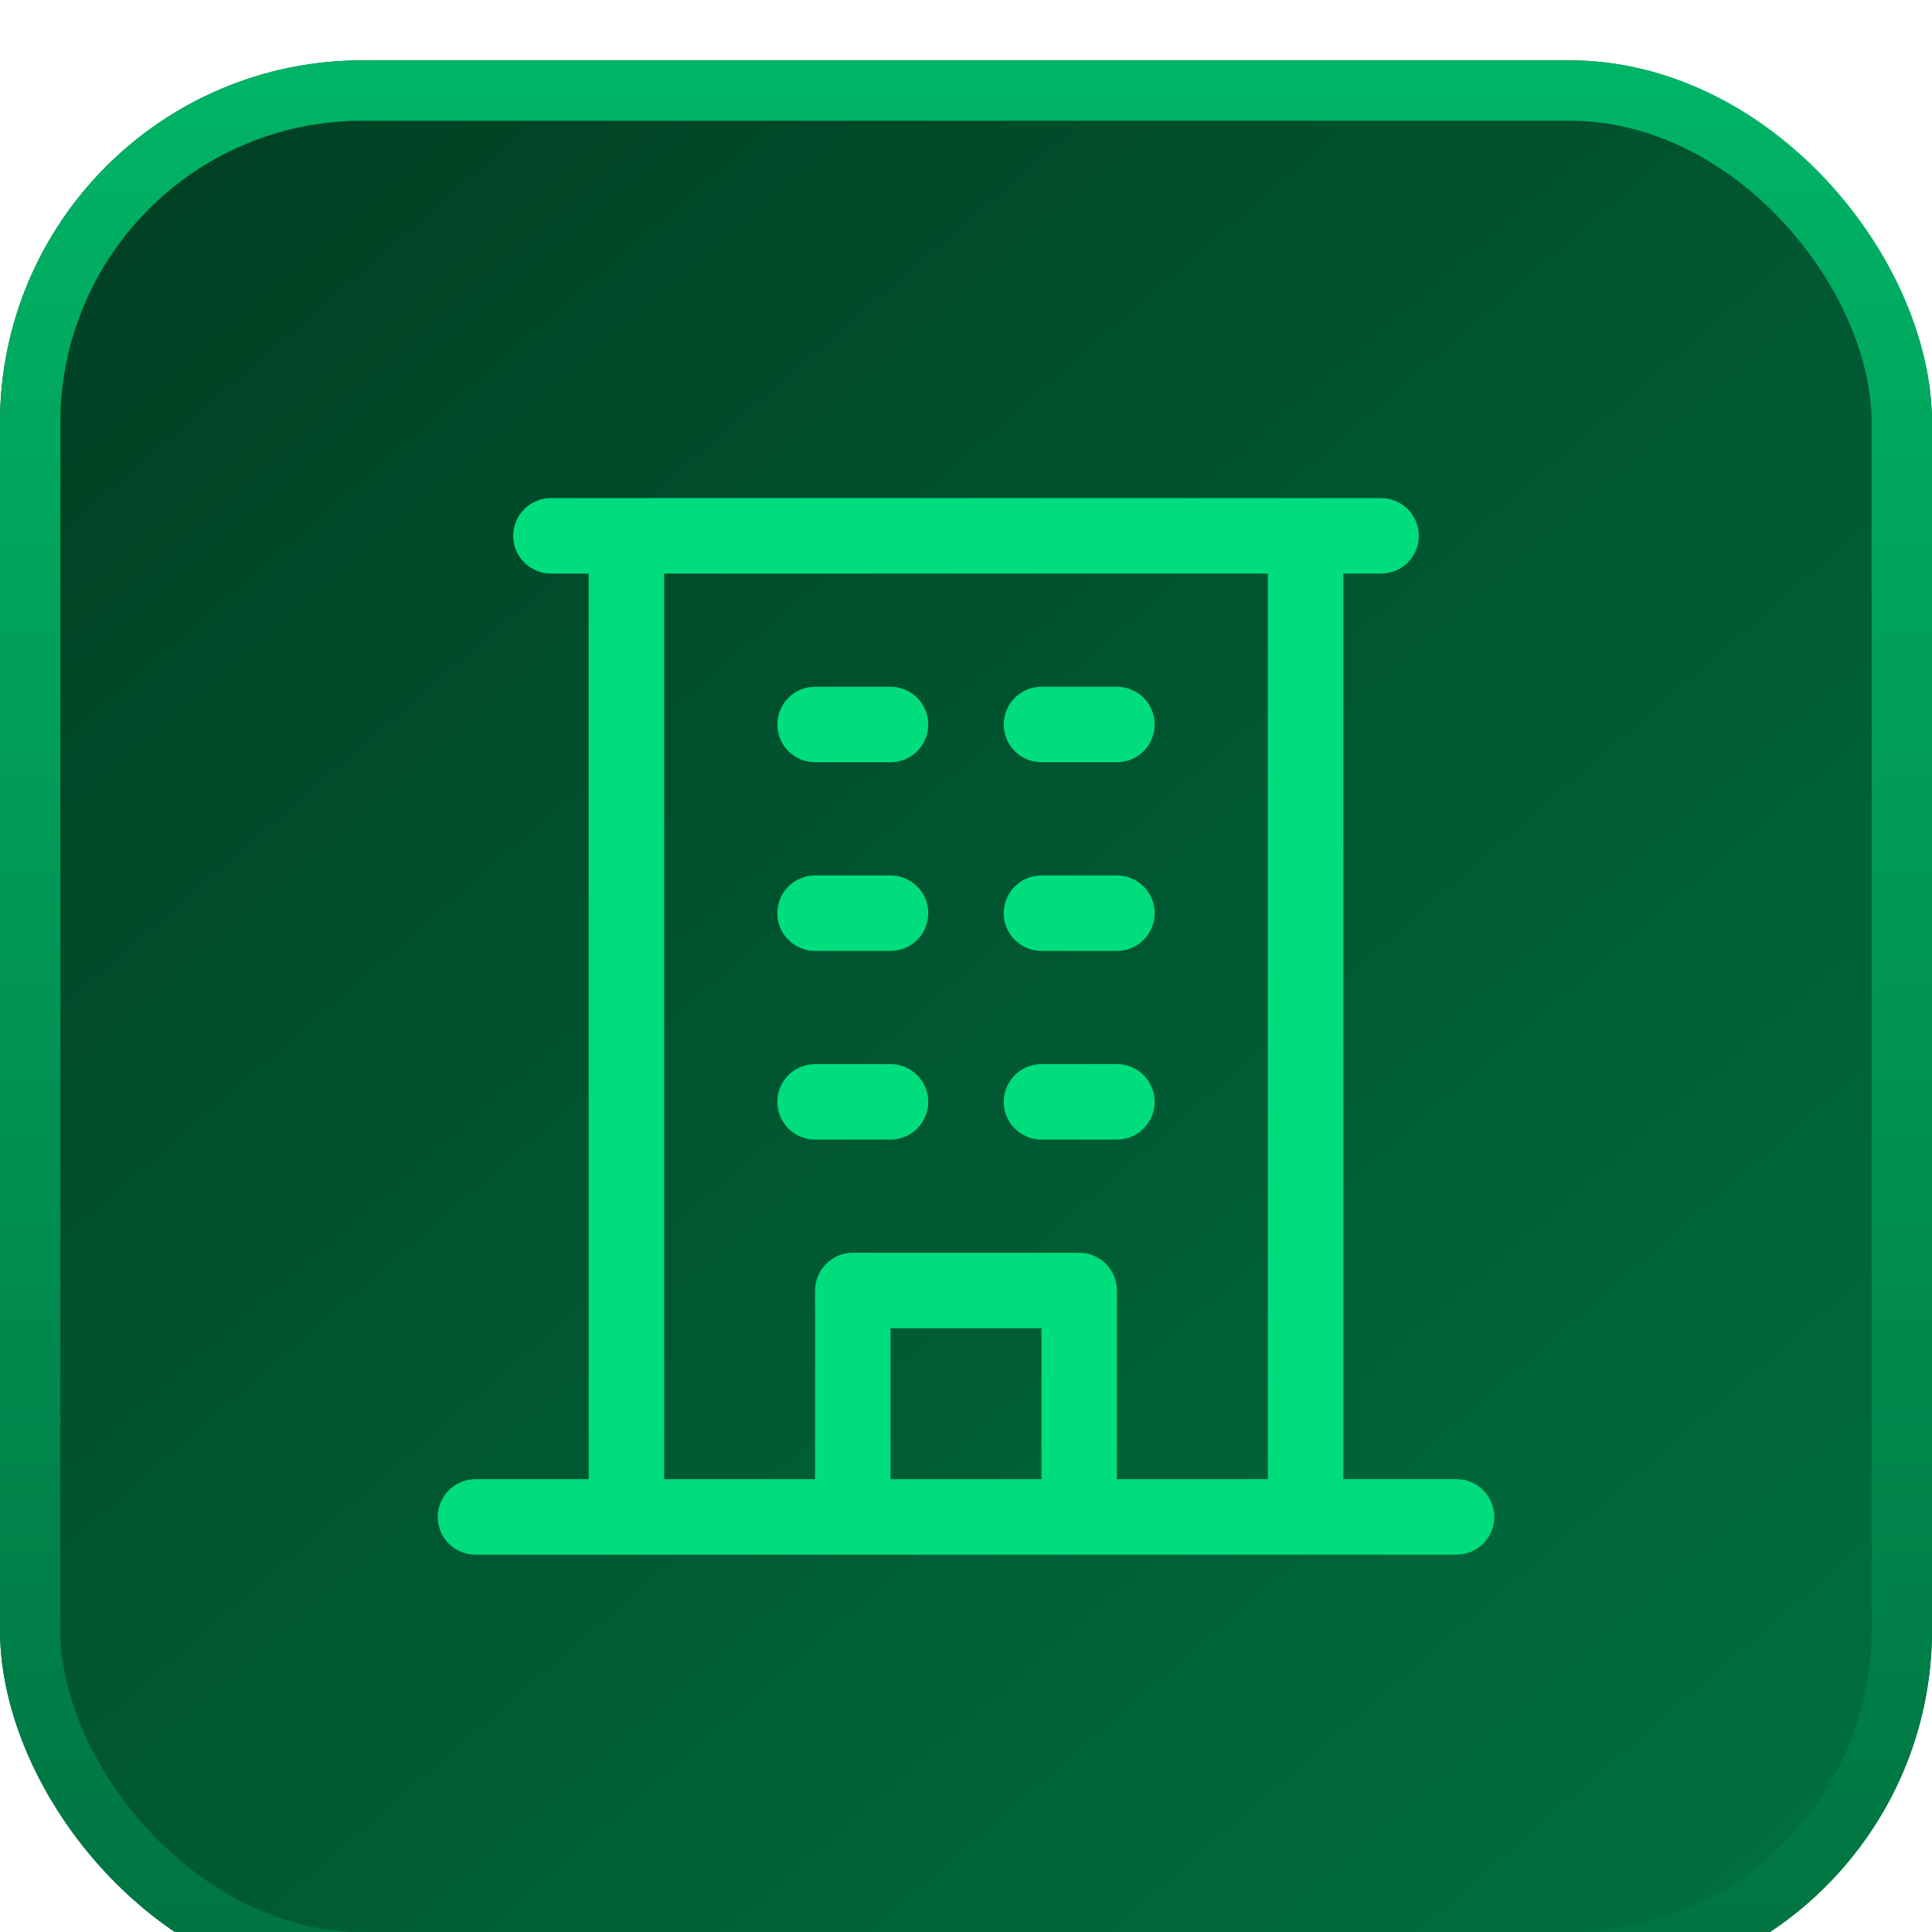 <svg width="32" height="32" viewBox="0 0 32 32" fill="none" xmlns="http://www.w3.org/2000/svg">
<g filter="url(#filter0_i_915_8187)">
<rect width="32" height="32" rx="6" fill="url(#paint0_linear_915_8187)"/>
<rect x="0.5" y="0.5" width="31" height="31" rx="5.5" stroke="url(#paint1_linear_915_8187)"/>
<path d="M24.125 23.5H22.25V8.5H22.875C23.041 8.5 23.2 8.434 23.317 8.317C23.434 8.2 23.5 8.041 23.5 7.875C23.5 7.709 23.434 7.55 23.317 7.433C23.2 7.316 23.041 7.25 22.875 7.25H9.125C8.959 7.25 8.8 7.316 8.683 7.433C8.566 7.55 8.5 7.709 8.5 7.875C8.5 8.041 8.566 8.2 8.683 8.317C8.8 8.434 8.959 8.5 9.125 8.5H9.75V23.5H7.875C7.709 23.5 7.55 23.566 7.433 23.683C7.316 23.8 7.25 23.959 7.25 24.125C7.25 24.291 7.316 24.45 7.433 24.567C7.55 24.684 7.709 24.75 7.875 24.75H24.125C24.291 24.75 24.45 24.684 24.567 24.567C24.684 24.45 24.75 24.291 24.75 24.125C24.75 23.959 24.684 23.8 24.567 23.683C24.45 23.566 24.291 23.5 24.125 23.5ZM11 8.5H21V23.5H18.5V20.375C18.5 20.209 18.434 20.05 18.317 19.933C18.2 19.816 18.041 19.75 17.875 19.75H14.125C13.959 19.75 13.8 19.816 13.683 19.933C13.566 20.05 13.5 20.209 13.5 20.375V23.5H11V8.5ZM17.25 23.5H14.75V21H17.25V23.5ZM12.875 11C12.875 10.834 12.941 10.675 13.058 10.558C13.175 10.441 13.334 10.375 13.5 10.375H14.75C14.916 10.375 15.075 10.441 15.192 10.558C15.309 10.675 15.375 10.834 15.375 11C15.375 11.166 15.309 11.325 15.192 11.442C15.075 11.559 14.916 11.625 14.75 11.625H13.5C13.334 11.625 13.175 11.559 13.058 11.442C12.941 11.325 12.875 11.166 12.875 11ZM16.625 11C16.625 10.834 16.691 10.675 16.808 10.558C16.925 10.441 17.084 10.375 17.25 10.375H18.5C18.666 10.375 18.825 10.441 18.942 10.558C19.059 10.675 19.125 10.834 19.125 11C19.125 11.166 19.059 11.325 18.942 11.442C18.825 11.559 18.666 11.625 18.5 11.625H17.25C17.084 11.625 16.925 11.559 16.808 11.442C16.691 11.325 16.625 11.166 16.625 11ZM12.875 14.125C12.875 13.959 12.941 13.8 13.058 13.683C13.175 13.566 13.334 13.5 13.5 13.5H14.75C14.916 13.5 15.075 13.566 15.192 13.683C15.309 13.8 15.375 13.959 15.375 14.125C15.375 14.291 15.309 14.45 15.192 14.567C15.075 14.684 14.916 14.75 14.75 14.75H13.5C13.334 14.75 13.175 14.684 13.058 14.567C12.941 14.45 12.875 14.291 12.875 14.125ZM16.625 14.125C16.625 13.959 16.691 13.8 16.808 13.683C16.925 13.566 17.084 13.5 17.25 13.5H18.5C18.666 13.5 18.825 13.566 18.942 13.683C19.059 13.8 19.125 13.959 19.125 14.125C19.125 14.291 19.059 14.45 18.942 14.567C18.825 14.684 18.666 14.75 18.5 14.75H17.25C17.084 14.75 16.925 14.684 16.808 14.567C16.691 14.45 16.625 14.291 16.625 14.125ZM12.875 17.25C12.875 17.084 12.941 16.925 13.058 16.808C13.175 16.691 13.334 16.625 13.5 16.625H14.75C14.916 16.625 15.075 16.691 15.192 16.808C15.309 16.925 15.375 17.084 15.375 17.25C15.375 17.416 15.309 17.575 15.192 17.692C15.075 17.809 14.916 17.875 14.75 17.875H13.5C13.334 17.875 13.175 17.809 13.058 17.692C12.941 17.575 12.875 17.416 12.875 17.25ZM16.625 17.25C16.625 17.084 16.691 16.925 16.808 16.808C16.925 16.691 17.084 16.625 17.25 16.625H18.5C18.666 16.625 18.825 16.691 18.942 16.808C19.059 16.925 19.125 17.084 19.125 17.25C19.125 17.416 19.059 17.575 18.942 17.692C18.825 17.809 18.666 17.875 18.5 17.875H17.25C17.084 17.875 16.925 17.809 16.808 17.692C16.691 17.575 16.625 17.416 16.625 17.25Z" fill="#00DD7D"/>
</g>
<defs>
<filter id="filter0_i_915_8187" x="0" y="0" width="32" height="33" filterUnits="userSpaceOnUse" color-interpolation-filters="sRGB">
<feFlood flood-opacity="0" result="BackgroundImageFix"/>
<feBlend mode="normal" in="SourceGraphic" in2="BackgroundImageFix" result="shape"/>
<feColorMatrix in="SourceAlpha" type="matrix" values="0 0 0 0 0 0 0 0 0 0 0 0 0 0 0 0 0 0 127 0" result="hardAlpha"/>
<feOffset dy="1"/>
<feGaussianBlur stdDeviation="16"/>
<feComposite in2="hardAlpha" operator="arithmetic" k2="-1" k3="1"/>
<feColorMatrix type="matrix" values="0 0 0 0 0 0 0 0 0 0 0 0 0 0 0 0 0 0 0.25 0"/>
<feBlend mode="normal" in2="shape" result="effect1_innerShadow_915_8187"/>
</filter>
<linearGradient id="paint0_linear_915_8187" x1="-100" y1="-107.2" x2="85.2" y2="106.4" gradientUnits="userSpaceOnUse">
<stop offset="0.429" stop-color="#001F11"/>
<stop offset="0.711" stop-color="#007D47"/>
</linearGradient>
<linearGradient id="paint1_linear_915_8187" x1="16" y1="-12.4" x2="16" y2="64.8" gradientUnits="userSpaceOnUse">
<stop stop-color="#00CD74"/>
<stop offset="0.65" stop-color="#00673A"/>
</linearGradient>
</defs>
</svg>
